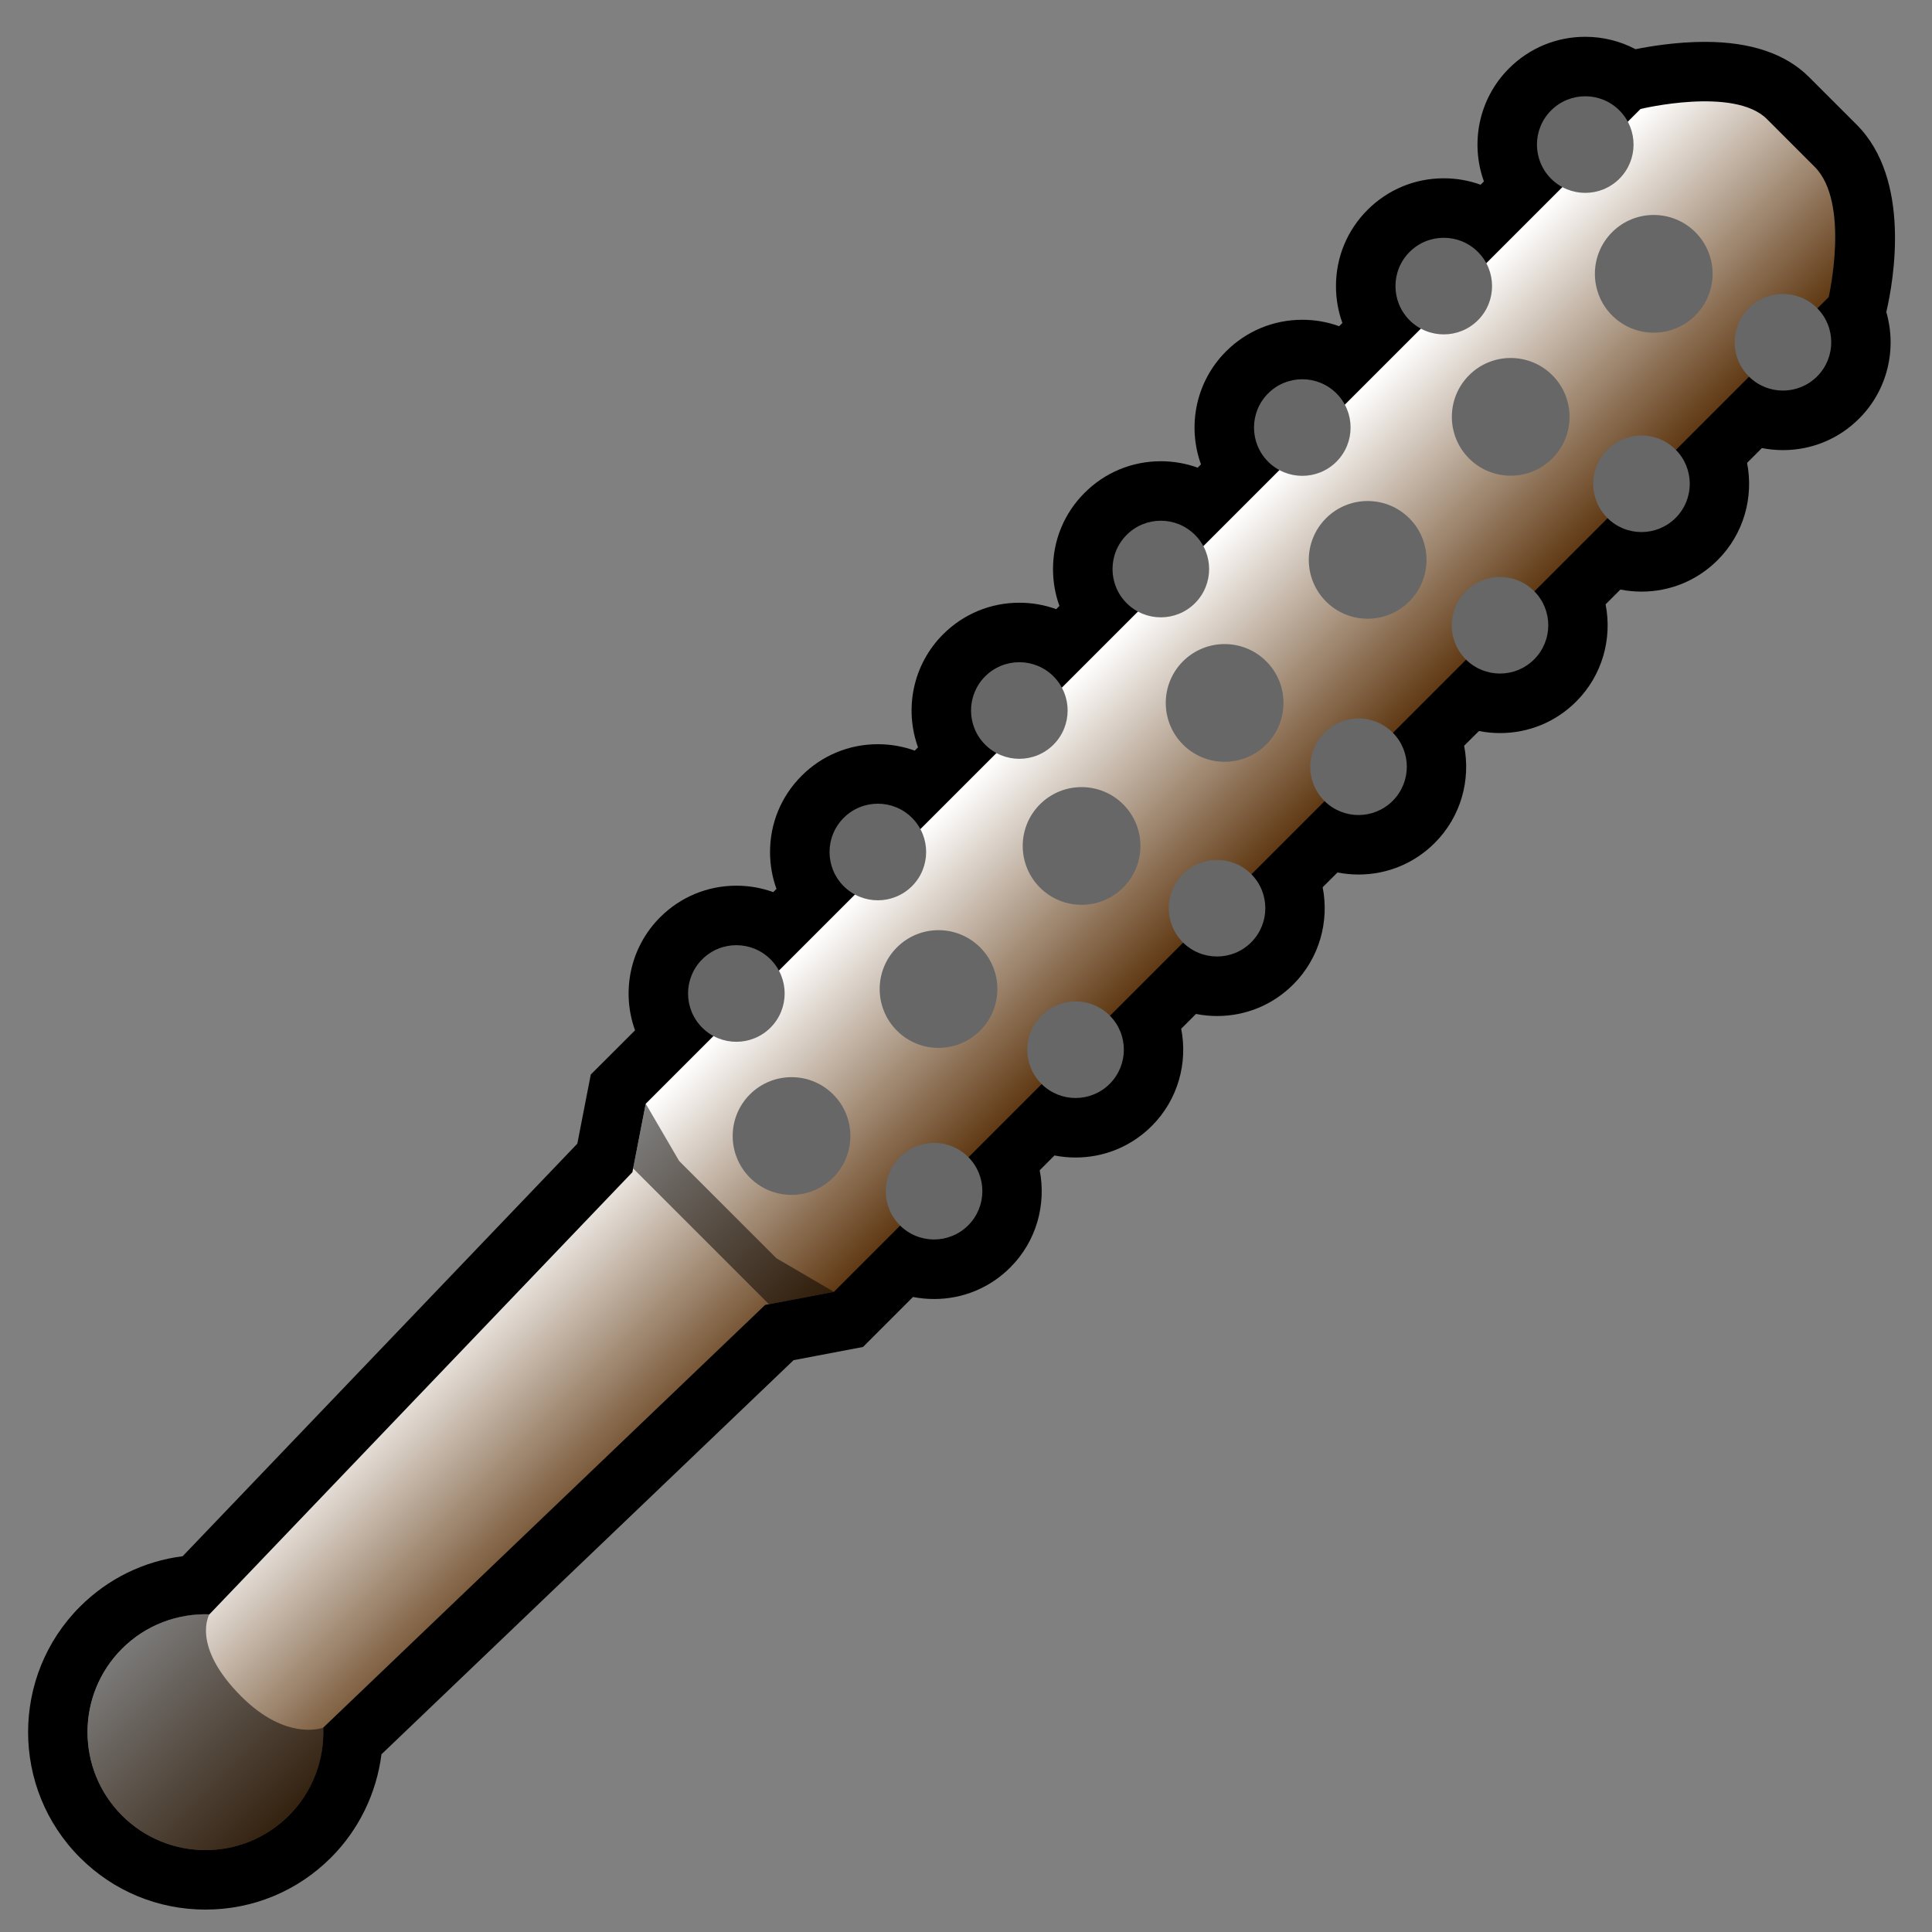 <?xml version="1.0" encoding="utf-8"?>
<!-- Generator: Adobe Illustrator 16.0.0, SVG Export Plug-In . SVG Version: 6.00 Build 0)  -->
<!DOCTYPE svg PUBLIC "-//W3C//DTD SVG 1.1//EN" "http://www.w3.org/Graphics/SVG/1.1/DTD/svg11.dtd">
<svg version="1.1" id="Layer_1" xmlns="http://www.w3.org/2000/svg" xmlns:xlink="http://www.w3.org/1999/xlink" x="0px" y="0px"
	 width="100px" height="100px" viewBox="0 0 100 100" enable-background="new 0 0 100 100" xml:space="preserve">
<rect x="0" y="0" width="100" height="100" fill="#808080" stroke="none"/>
<path d="M10.636,98.84c-2.454,0-4.76-0.955-6.495-2.69c-3.582-3.581-3.582-9.409,0-12.991c1.45-1.45,3.305-2.354,5.313-2.609
	l20.428-21.353l0.697-3.579l2.291-2.289c-0.714-1.973-0.281-4.271,1.297-5.851c1.056-1.055,2.457-1.635,3.947-1.635
	c0.661,0,1.304,0.114,1.908,0.333l0.168-0.167c-0.219-0.604-0.333-1.248-0.333-1.909c0-1.491,0.581-2.893,1.636-3.946
	c1.052-1.053,2.454-1.634,3.945-1.634c0.661,0,1.305,0.114,1.908,0.333l0.171-0.171c-0.714-1.973-0.281-4.271,1.297-5.85
	c1.056-1.055,2.457-1.635,3.946-1.635c0.662,0,1.305,0.114,1.909,0.333l0.167-0.168c-0.219-0.604-0.332-1.247-0.332-1.909
	c0-1.49,0.58-2.892,1.635-3.945c1.053-1.054,2.453-1.634,3.945-1.634c0.66,0,1.305,0.114,1.908,0.333l0.17-0.171
	c-0.713-1.973-0.279-4.271,1.298-5.849c1.056-1.055,2.456-1.635,3.946-1.635c0.662,0,1.305,0.113,1.908,0.333l0.168-0.168
	c-0.219-0.604-0.332-1.248-0.332-1.909c0-1.49,0.579-2.892,1.633-3.945c1.055-1.054,2.455-1.634,3.946-1.634
	c0.661,0,1.305,0.114,1.907,0.333l0.172-0.171c-0.713-1.973-0.281-4.271,1.298-5.85c1.054-1.055,2.456-1.636,3.946-1.636
	c0.922,0,1.811,0.223,2.604,0.642c0.708-0.143,2.104-0.38,3.591-0.38c2.366,0,4.179,0.613,5.388,1.821l2.467,2.466
	c2.836,2.837,1.905,8.075,1.552,9.613l-0.019,0.082c0.551,1.895,0.082,4.029-1.404,5.515c-1.053,1.054-2.453,1.634-3.943,1.634l0,0
	c-0.371,0-0.736-0.036-1.092-0.106l-0.767,0.767c0.347,1.766-0.161,3.669-1.521,5.029c-1.054,1.054-2.454,1.634-3.942,1.634
	c-0.371,0-0.736-0.036-1.094-0.107l-0.766,0.766c0.348,1.766-0.16,3.67-1.521,5.03c-1.052,1.054-2.452,1.633-3.942,1.633
	c-0.37,0-0.735-0.036-1.093-0.106L75.783,38.6c0.348,1.767-0.16,3.67-1.521,5.031c-1.053,1.053-2.453,1.634-3.943,1.634
	c-0.371,0-0.736-0.036-1.092-0.106l-0.766,0.765c0.347,1.767-0.162,3.67-1.522,5.031c-1.053,1.054-2.454,1.634-3.943,1.634
	c-0.37,0-0.736-0.036-1.092-0.107l-0.766,0.766c0.347,1.766-0.161,3.67-1.521,5.03c-1.056,1.056-2.457,1.635-3.945,1.635
	c-0.371,0-0.736-0.036-1.093-0.106l-0.765,0.766c0.347,1.766-0.162,3.67-1.522,5.03c-1.053,1.054-2.454,1.634-3.943,1.634
	c-0.371,0-0.736-0.036-1.092-0.106l-2.587,2.587l-3.595,0.684L19.744,90.803c-0.254,2.01-1.168,3.902-2.612,5.346
	C15.396,97.885,13.089,98.84,10.636,98.84z"/>
<linearGradient id="SVGID_1_" gradientUnits="userSpaceOnUse" x1="-307.354" y1="837.811" x2="-293.583" y2="837.811" gradientTransform="matrix(0.707 0.707 -0.707 0.707 854.434 -329.219)">
	<stop  offset="0" style="stop-color:#FFFFFF"/>
	<stop  offset="1" style="stop-color:#603913"/>
</linearGradient>
<path fill="url(#SVGID_1_)" d="M43.163,66.866l51.49-51.489c0,0,1.123-4.895-0.729-6.746l-2.468-2.467
	c-1.696-1.697-6.543-0.523-6.543-0.523l-51.49,51.49l-0.69,3.541L10.839,83.557c-1.63-0.053-3.276,0.536-4.52,1.779
	c-2.384,2.384-2.384,6.252,0,8.636c2.385,2.386,6.251,2.384,8.636-0.001c1.251-1.251,1.839-2.91,1.777-4.55l22.872-21.878
	L43.163,66.866z"/>
<path opacity="0.5" d="M14.955,93.971c-2.385,2.385-6.25,2.387-8.636,0.001c-2.384-2.384-2.384-6.252,0-8.636
	c1.244-1.243,2.891-1.839,4.52-1.784c0,0.005-0.978,1.626,1.648,4.253c2.362,2.361,4.245,1.616,4.25,1.616
	C16.8,91.061,16.207,92.719,14.955,93.971z M39.8,67.506l3.362-0.64l-2.97-1.735l-5.04-5.039l-1.728-2.963l-0.001,0.002
	l-0.653,3.346L39.8,67.506z"/>
<path fill="#666766" d="M83.82,9.251c-0.977,0.976-2.56,0.976-3.535,0c-0.977-0.977-0.977-2.56,0-3.536
	c0.976-0.976,2.559-0.976,3.535,0S84.797,8.274,83.82,9.251z M76.497,13.04c-0.976-0.976-2.56-0.976-3.536,0
	c-0.976,0.976-0.976,2.56,0,3.536c0.977,0.976,2.56,0.976,3.536,0C77.473,15.599,77.473,14.015,76.497,13.04z M69.175,20.362
	c-0.978-0.976-2.56-0.976-3.536,0c-0.976,0.976-0.976,2.559,0,3.536c0.976,0.975,2.559,0.975,3.535,0
	C70.15,22.921,70.15,21.338,69.175,20.362z M61.852,27.686c-0.977-0.977-2.56-0.977-3.535-0.001c-0.977,0.977-0.977,2.561,0,3.537
	c0.976,0.975,2.559,0.975,3.535-0.001C62.828,30.245,62.828,28.661,61.852,27.686z M54.528,35.008c-0.976-0.976-2.56-0.976-3.536,0
	c-0.975,0.976-0.975,2.56,0.001,3.536s2.56,0.976,3.534,0C55.505,37.567,55.504,35.984,54.528,35.008z M47.206,42.332
	c-0.976-0.977-2.56-0.977-3.536,0c-0.977,0.976-0.977,2.56,0,3.536c0.975,0.975,2.559,0.975,3.535-0.001
	S48.181,43.307,47.206,42.332z M39.882,49.655c-0.976-0.976-2.56-0.976-3.537,0c-0.975,0.976-0.975,2.56,0.001,3.536
	c0.975,0.976,2.559,0.976,3.535,0C40.858,52.213,40.858,50.63,39.882,49.655z M94.053,15.948c-0.976-0.976-2.559-0.976-3.535,0.001
	c-0.977,0.976-0.977,2.56,0,3.535c0.977,0.977,2.56,0.976,3.535,0C95.029,18.508,95.029,16.925,94.053,15.948z M86.729,23.271
	c-0.975-0.975-2.559-0.975-3.533,0c-0.977,0.977-0.977,2.56-0.001,3.536c0.977,0.977,2.56,0.976,3.536,0
	C87.706,25.831,87.706,24.249,86.729,23.271z M79.406,30.595c-0.975-0.976-2.559-0.976-3.535,0.001
	c-0.976,0.975-0.976,2.559,0,3.534c0.977,0.977,2.561,0.977,3.535,0C80.383,33.154,80.383,31.572,79.406,30.595z M72.084,37.917
	c-0.977-0.976-2.56-0.976-3.535,0c-0.977,0.977-0.977,2.56,0,3.536c0.976,0.977,2.559,0.977,3.535,0
	C73.061,40.477,73.061,38.894,72.084,37.917z M64.761,45.241c-0.976-0.976-2.56-0.976-3.536,0c-0.975,0.976-0.975,2.559,0,3.535
	c0.977,0.976,2.561,0.976,3.536,0C65.737,47.799,65.737,46.217,64.761,45.241z M57.438,52.563c-0.975-0.975-2.559-0.975-3.535,0.002
	c-0.977,0.976-0.977,2.559,0,3.535s2.559,0.977,3.535,0S58.415,53.54,57.438,52.563z M50.115,59.887
	c-0.976-0.976-2.56-0.976-3.537,0.001c-0.976,0.976-0.976,2.56,0,3.535c0.977,0.976,2.56,0.976,3.536,0
	C51.091,62.446,51.091,60.863,50.115,59.887z M87.752,12.019c-1.189-1.189-3.119-1.19-4.309-0.001c-1.189,1.189-1.188,3.12,0,4.31
	c1.189,1.188,3.119,1.188,4.309-0.001C88.941,15.137,88.941,13.208,87.752,12.019z M80.348,19.422
	c-1.189-1.189-3.119-1.19-4.308-0.001c-1.189,1.19-1.189,3.119,0,4.309c1.188,1.189,3.119,1.188,4.308-0.001
	C81.537,22.541,81.537,20.612,80.348,19.422z M72.945,26.825c-1.189-1.189-3.12-1.189-4.31,0c-1.19,1.19-1.188,3.119,0.001,4.308
	s3.118,1.19,4.308,0C74.134,29.944,74.134,28.015,72.945,26.825z M65.541,34.23c-1.189-1.19-3.119-1.19-4.309-0.001
	c-1.19,1.189-1.188,3.119,0,4.309c1.189,1.189,3.119,1.19,4.309,0C66.73,37.348,66.73,35.418,65.541,34.23z M58.137,41.633
	c-1.189-1.189-3.119-1.19-4.31,0c-1.188,1.189-1.188,3.119,0.001,4.308s3.119,1.189,4.309,0.001
	C59.326,44.752,59.326,42.823,58.137,41.633z M50.732,49.038c-1.189-1.189-3.119-1.19-4.308-0.001c-1.189,1.189-1.189,3.119,0,4.309
	s3.119,1.189,4.308,0C51.922,52.156,51.922,50.227,50.732,49.038z M43.124,56.646c-1.19-1.189-3.119-1.189-4.309,0
	c-1.189,1.189-1.188,3.119,0.001,4.309s3.118,1.189,4.308,0C44.313,59.765,44.313,57.836,43.124,56.646z"/>
</svg>
